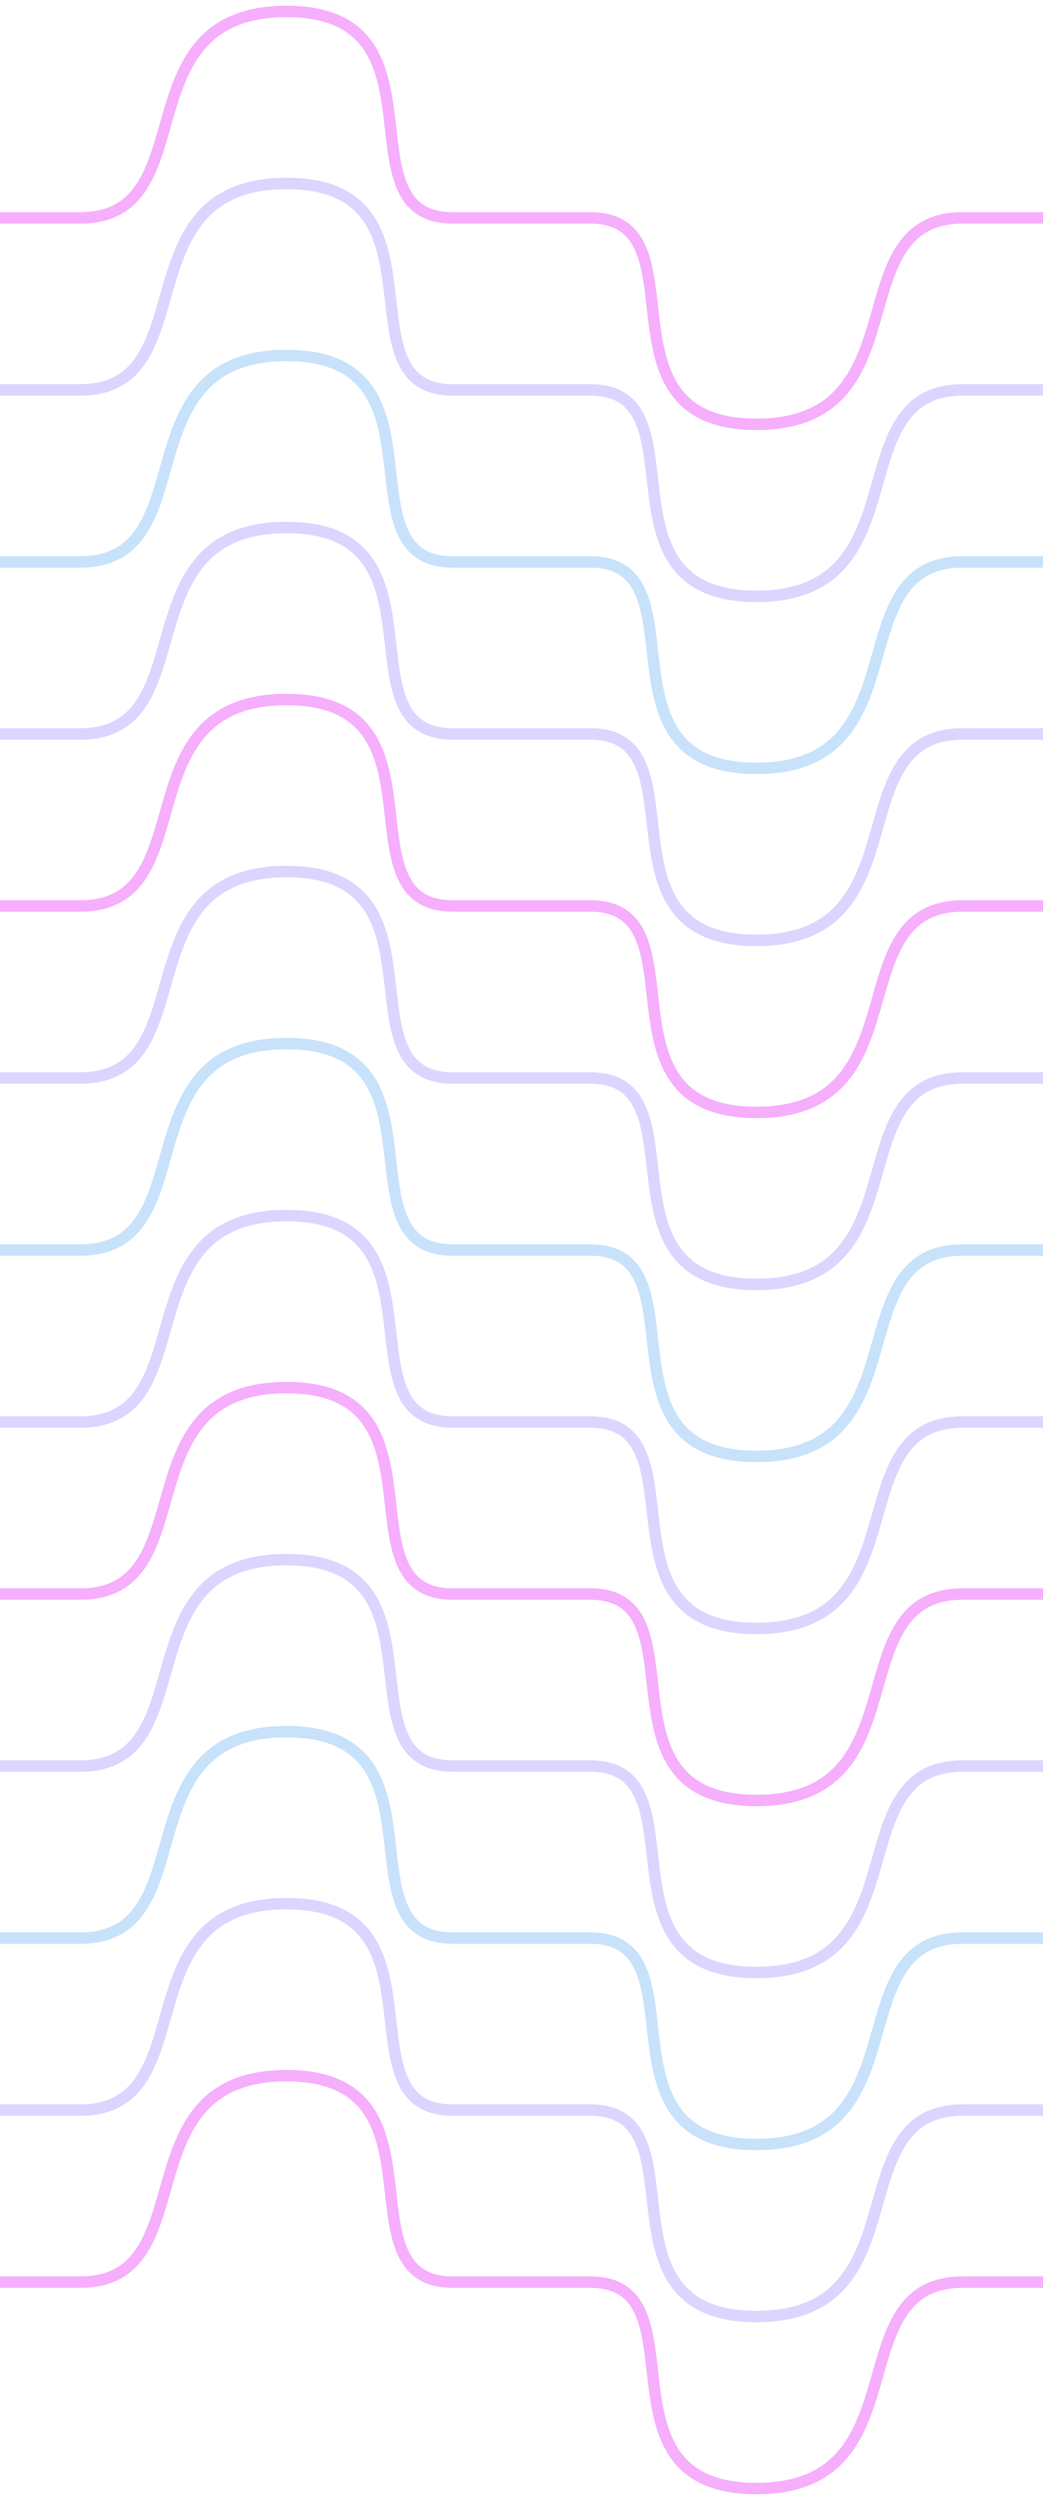 <svg width="91" height="218" viewBox="0 0 91 218" fill="none" xmlns="http://www.w3.org/2000/svg">
<path d="M0 64H7C18 64 10.491 46 25 46C39.5 46 29.5 64 39.5 64H46M91 64H84C73 64 80.509 82 66 82C51.5 82 61.5 64 51.5 64H45" stroke="#8774FF" stroke-opacity="0.3" class="purple"/>
<path d="M0 124H7C18 124 10.491 106 25 106C39.5 106 29.5 124 39.5 124H46M91 124H84C73 124 80.509 142 66 142C51.5 142 61.5 124 51.5 124H45" stroke="#8774FF" stroke-opacity="0.3"  class="purple"/>
<path d="M0 184H7C18 184 10.491 166 25 166C39.5 166 29.5 184 39.5 184H46M91 184H84C73 184 80.509 202 66 202C51.5 202 61.5 184 51.5 184H45" stroke="#8774FF" stroke-opacity="0.3"  class="purple"/>
<path d="M0 49H7C18 49 10.491 31 25 31C39.5 31 29.5 49 39.5 49H46M91 49H84C73 49 80.509 67 66 67C51.5 67 61.5 49 51.5 49H45" stroke="#92C7F9" stroke-opacity="0.5"  class="blue"/>
<path d="M0 109H7C18 109 10.491 91 25 91C39.5 91 29.5 109 39.5 109H46M91 109H84C73 109 80.509 127 66 127C51.5 127 61.5 109 51.5 109H45" stroke="#92C7F9" stroke-opacity="0.5"  class="blue"/>
<path d="M0 169H7C18 169 10.491 151 25 151C39.5 151 29.5 169 39.5 169H46M91 169H84C73 169 80.509 187 66 187C51.5 187 61.5 169 51.5 169H45" stroke="#92C7F9" stroke-opacity="0.5"  class="blue"/>
<path d="M0 34H7C18 34 10.491 16 25 16C39.5 16 29.5 34 39.5 34H46M91 34H84C73 34 80.509 52 66 52C51.5 52 61.5 34 51.5 34H45" stroke="#8774FF" stroke-opacity="0.3"  class="purple"/>
<path d="M0 94H7C18 94 10.491 76 25 76C39.5 76 29.5 94 39.5 94H46M91 94H84C73 94 80.509 112 66 112C51.5 112 61.5 94 51.5 94H45" stroke="#8774FF" stroke-opacity="0.3" class="purple"/>
<path d="M0 154H7C18 154 10.491 136 25 136C39.5 136 29.5 154 39.5 154H46M91 154H84C73 154 80.509 172 66 172C51.5 172 61.5 154 51.5 154H45" stroke="#8774FF" stroke-opacity="0.3" class="purple"/>
<path d="M0 19H7C18 19 10.491 1 25 1C39.5 1 29.5 19 39.5 19H46M91 19H84C73 19 80.509 37 66 37C51.5 37 61.5 19 51.5 19H45" stroke="#EE61FB" stroke-opacity="0.5" class="pink" />
<path d="M0 79H7C18 79 10.491 61 25 61C39.5 61 29.5 79 39.5 79H46M91 79H84C73 79 80.509 97 66 97C51.5 97 61.5 79 51.5 79H45" stroke="#EE61FB" stroke-opacity="0.5" class="pink"/>
<path d="M0 139H7C18 139 10.491 121 25 121C39.5 121 29.5 139 39.5 139H46M91 139H84C73 139 80.509 157 66 157C51.5 157 61.5 139 51.5 139H45" stroke="#EE61FB" stroke-opacity="0.5" class="pink"/>
<path d="M0 199H7C18 199 10.491 181 25 181C39.5 181 29.5 199 39.5 199H46M91 199H84C73 199 80.509 217 66 217C51.5 217 61.5 199 51.5 199H45" stroke="#EE61FB" stroke-opacity="0.5" class="pink"/>
</svg>